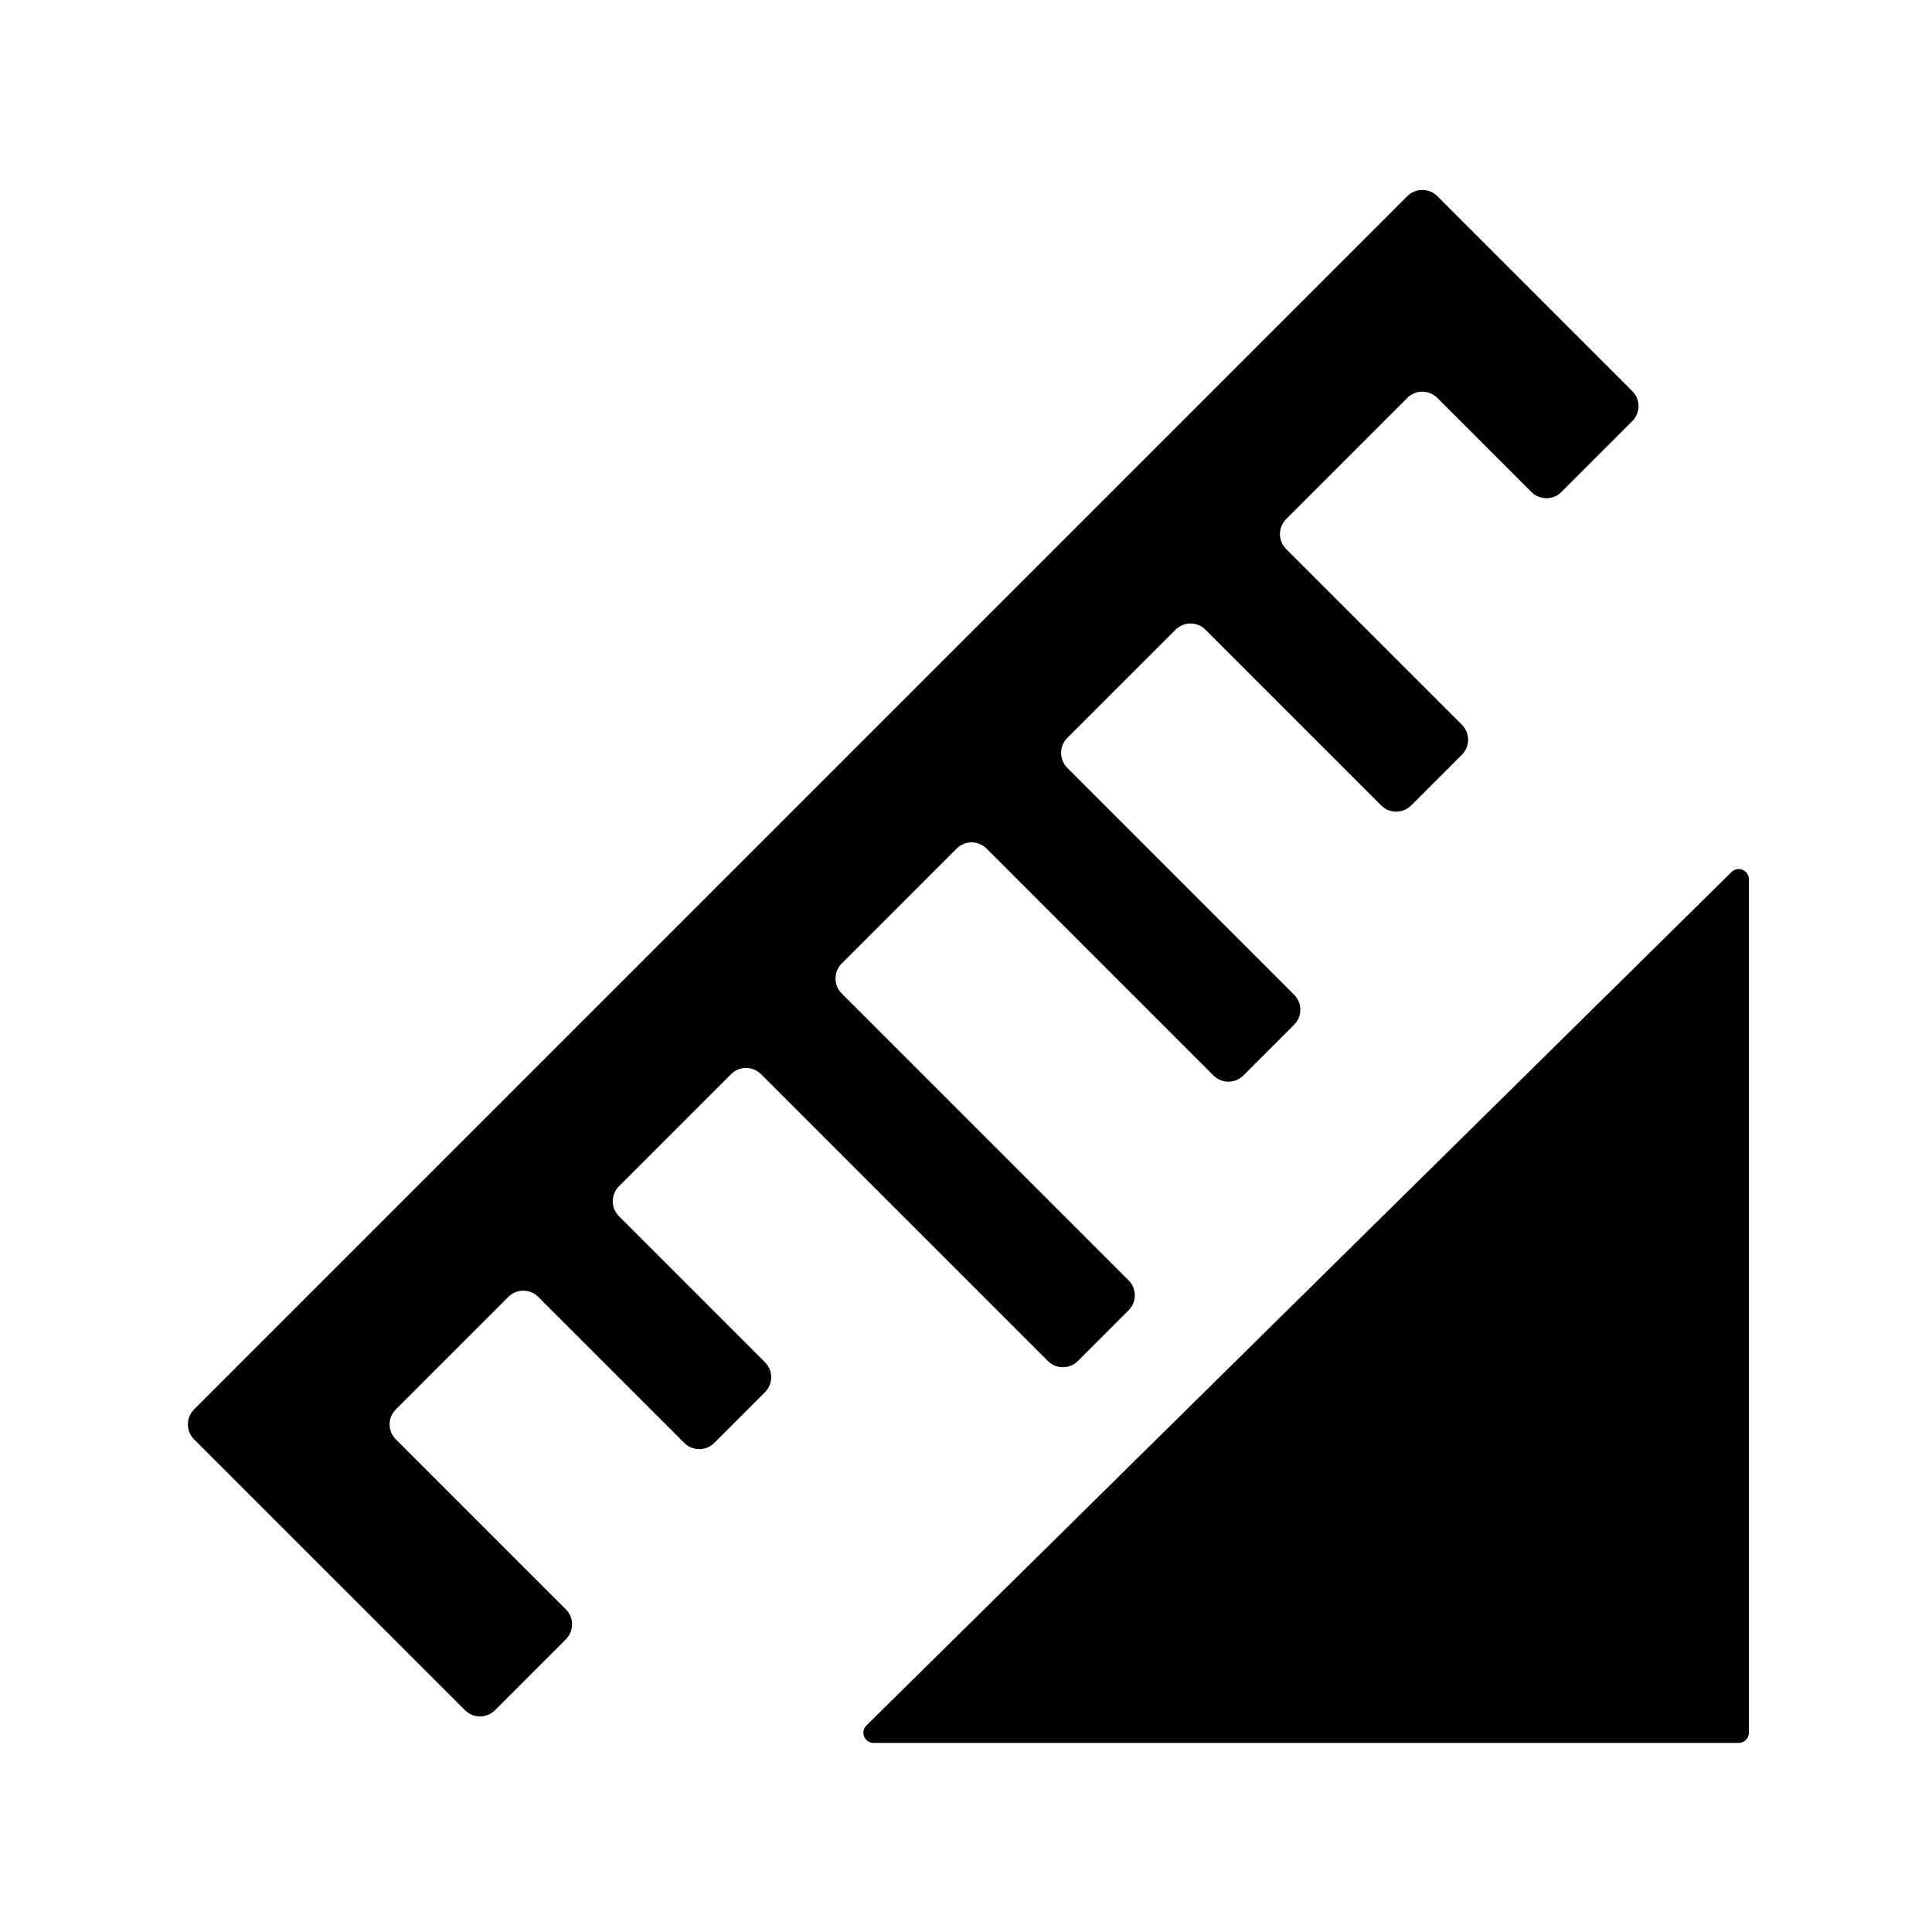 <?xml version="1.0" standalone="no"?><!DOCTYPE svg PUBLIC "-//W3C//DTD SVG 1.1//EN" "http://www.w3.org/Graphics/SVG/1.1/DTD/svg11.dtd"><svg t="1717047516464" class="icon" viewBox="0 0 1024 1024" version="1.1" xmlns="http://www.w3.org/2000/svg" p-id="9730" xmlns:xlink="http://www.w3.org/1999/xlink" width="32" height="32"><path d="M403.36 569.32l152.05 152.05c4.39 4.39 11.5 4.39 15.89 0l26.88-26.88c4.39-4.39 4.39-11.5 0-15.89L446.13 526.56c-4.39-4.39-4.39-11.5 0-15.89l60.9-60.9c4.39-4.39 11.5-4.39 15.89 0l120.23 120.24c4.39 4.39 11.5 4.39 15.89 0l26.88-26.88c4.39-4.39 4.39-11.5 0-15.89L565.7 406.99c-4.39-4.39-4.39-11.5 0-15.89l57.34-57.34c4.39-4.39 11.5-4.39 15.89 0l93.14 93.14c4.39 4.39 11.5 4.39 15.89 0l26.88-26.88c4.39-4.39 4.39-11.5 0-15.89L681.69 291c-4.39-4.39-4.39-11.5 0-15.89l64.23-64.23c4.39-4.39 11.5-4.39 15.89 0l49.89 49.89c4.39 4.39 11.5 4.39 15.89 0l37.57-37.57c4.39-4.39 4.39-11.5 0-15.89L761.81 103.96c-4.39-4.39-11.5-4.39-15.89 0L102.87 747c-4.39 4.39-4.39 11.5 0 15.89l143.58 143.55c4.39 4.39 11.5 4.39 15.89 0l37.57-37.57c4.39-4.39 4.39-11.5 0-15.89l-90.11-90.09c-4.39-4.39-4.39-11.5 0-15.89l59.61-59.61c4.39-4.39 11.5-4.39 15.89 0l77.38 77.39c4.39 4.39 11.5 4.39 15.89 0l26.88-26.88c4.39-4.39 4.39-11.5 0-15.89l-77.38-77.39c-4.39-4.39-4.39-11.5 0-15.89l59.4-59.4c4.38-4.4 11.5-4.4 15.89-0.01z m59.65 354.46h458.53c2.99 0 5.41-2.42 5.41-5.41V466.03c0-4.8-5.79-7.22-9.2-3.85L459.22 914.53c-3.44 3.39-1.04 9.25 3.79 9.25z" p-id="9731"></path></svg>